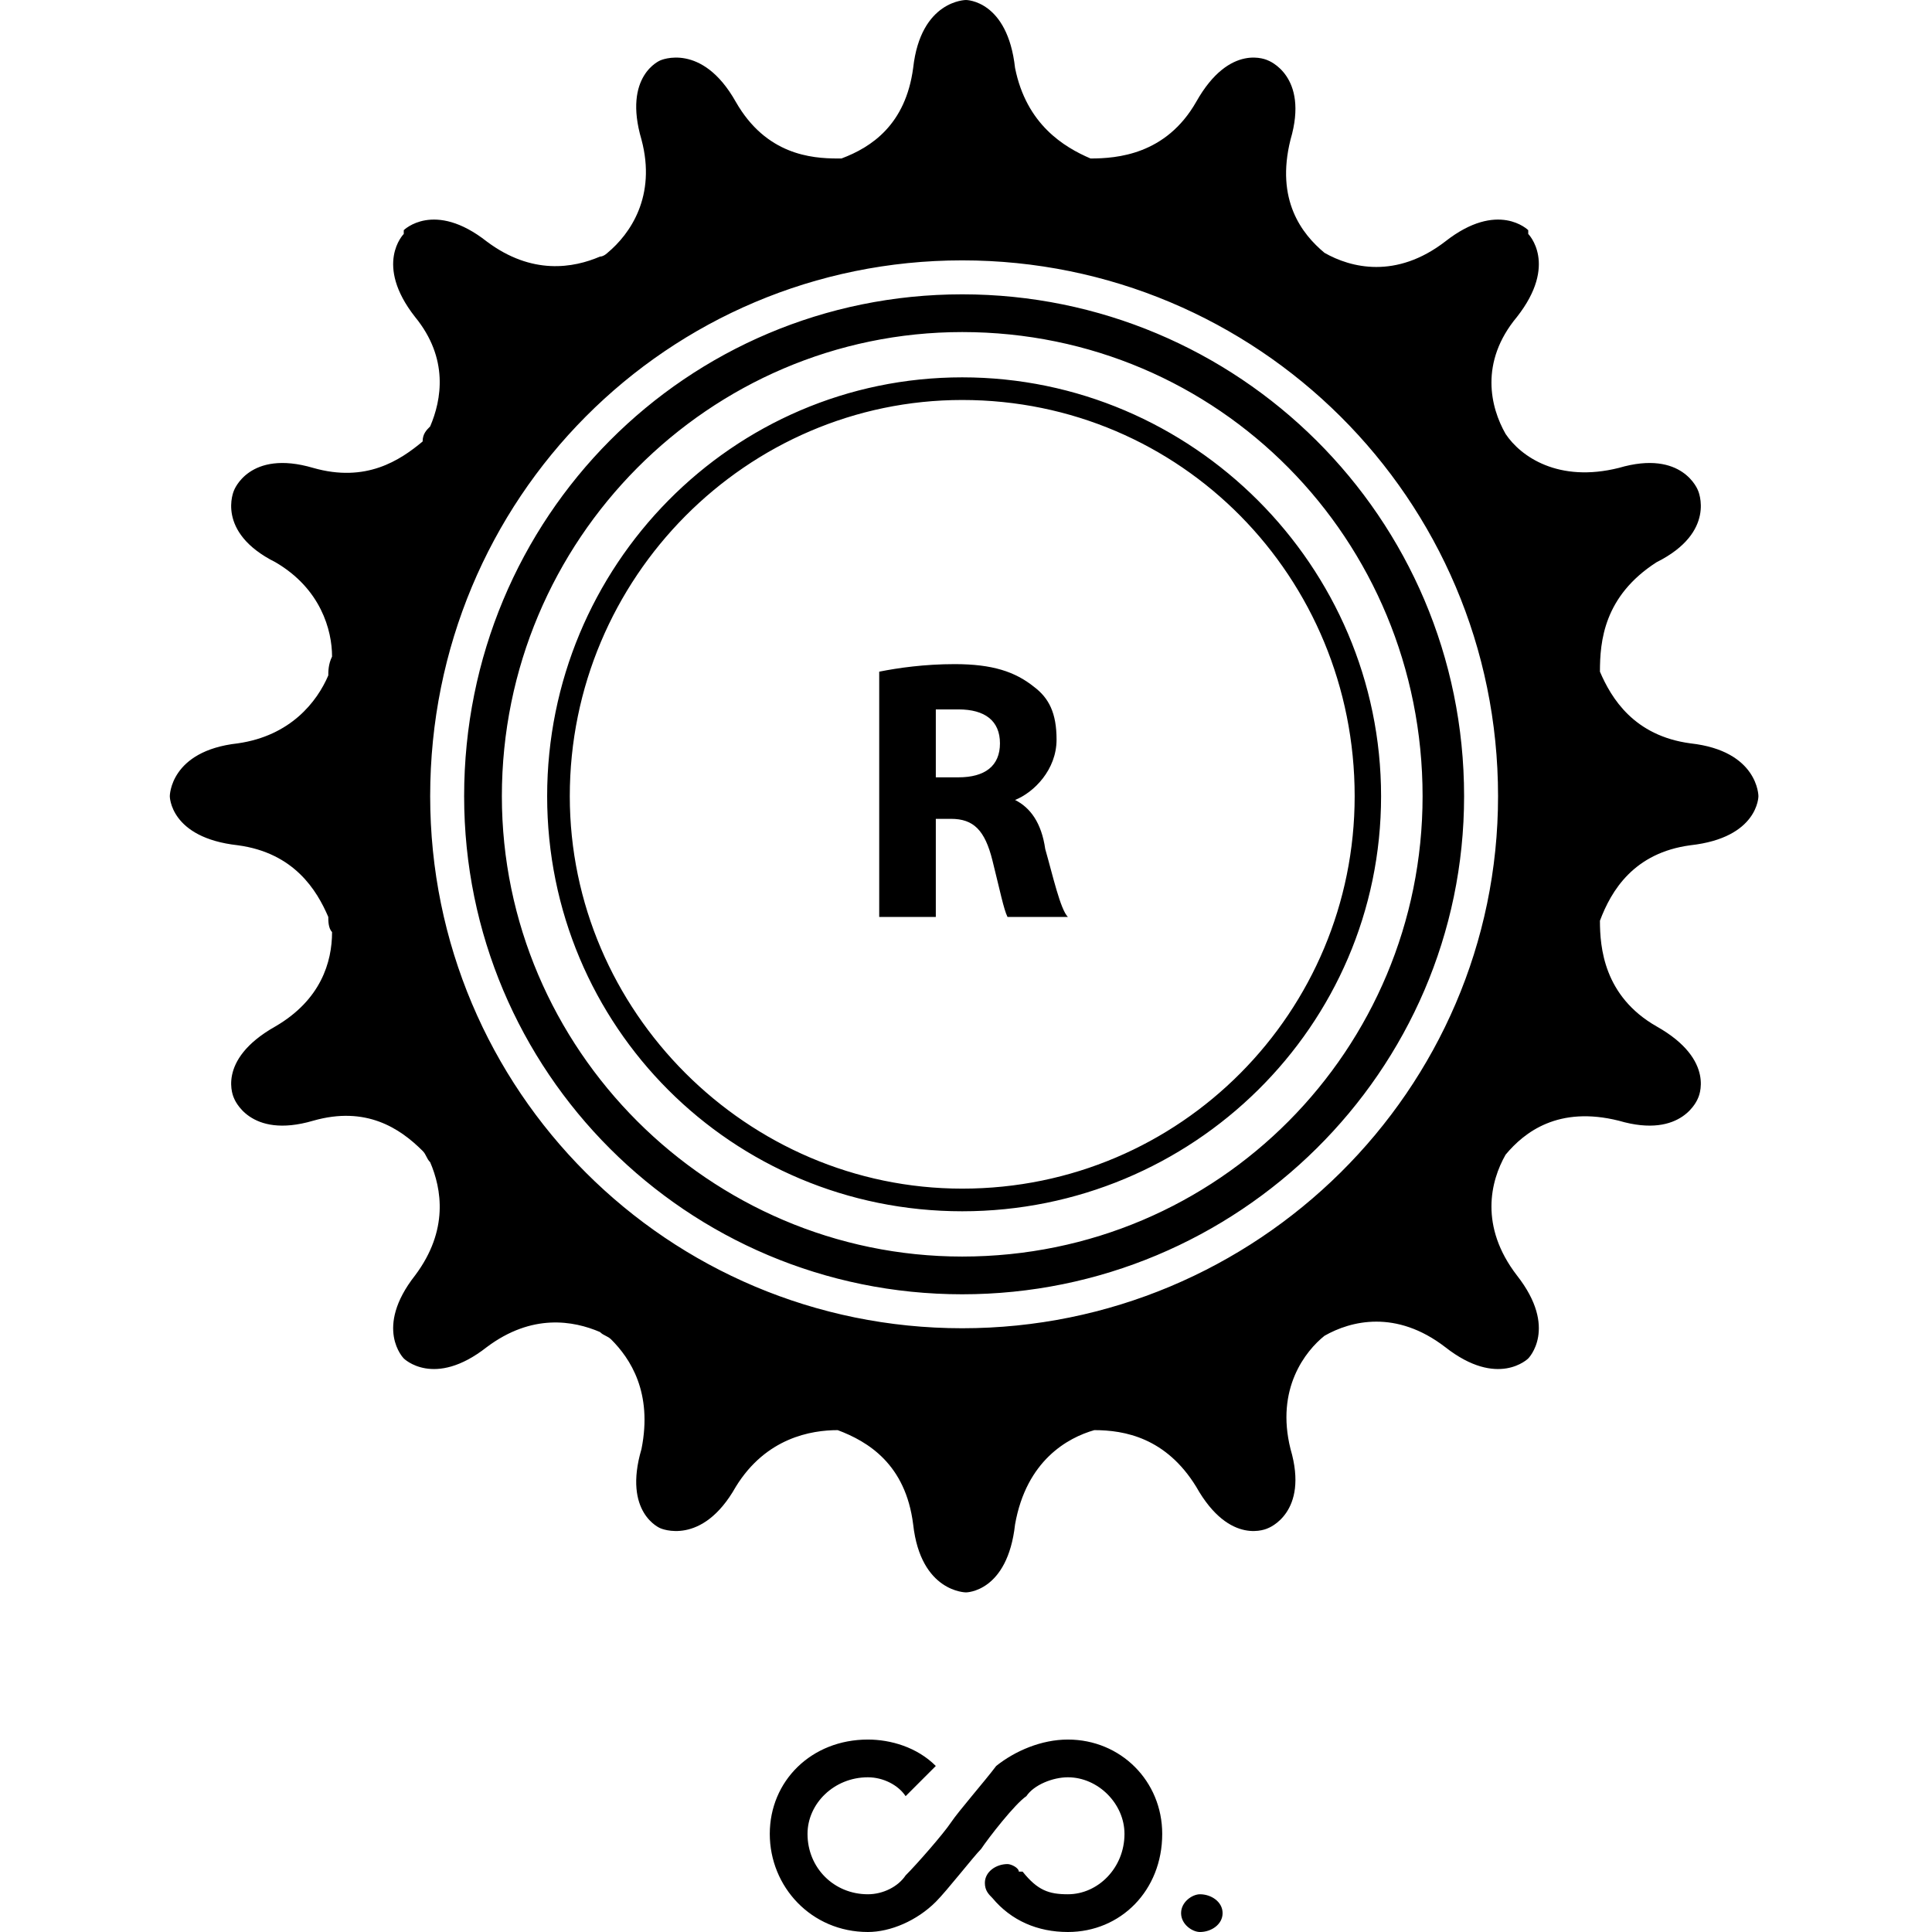 <?xml version="1.0" encoding="utf-8"?>
<!-- Generated by IcoMoon.io -->
<!DOCTYPE svg PUBLIC "-//W3C//DTD SVG 1.1//EN" "http://www.w3.org/Graphics/SVG/1.1/DTD/svg11.dtd">
<svg version="1.1" xmlns="http://www.w3.org/2000/svg" xmlns:xlink="http://www.w3.org/1999/xlink" width="1024" height="1024" viewBox="0 0 1024 1024"><g id="icomoon-ignore">
</g>
<path d="M932 422c0 0 0-24-36-28-30-4-42-24-48-38 0-16 2-40 30-58 32-16 22-38 22-38v0c0 0-8-22-42-12-32 8-52-6-60-18-8-14-14-38 6-62 22-28 6-44 6-44v-2c0 0-16-16-44 6-26 20-50 14-64 6-12-10-26-28-18-60 10-34-12-42-12-42v0c0 0-20-10-38 22-16 28-42 30-56 30-14-6-34-18-40-48-4-36-26-36-26-36v0c0 0-24 0-28 36-4 30-22 42-38 48 0 0 0 0-2 0-14 0-38-2-54-30-18-32-40-22-40-22v0c0 0-20 8-10 42 8 30-6 50-18 60 0 0-2 2-4 2-14 6-36 10-60-8-28-22-44-6-44-6v2c0 0-16 16 6 44 18 22 14 44 8 58-2 2-4 4-4 8-12 10-30 22-58 14-34-10-42 12-42 12v0c0 0-10 22 22 38 24 14 30 36 30 50-2 4-2 8-2 10-6 14-20 32-48 36-36 4-36 28-36 28v0c0 0 0 22 36 26 30 4 42 24 48 38 0 2 0 6 2 8 0 16-6 36-30 50-32 18-22 38-22 38v0c0 0 8 22 42 12 28-8 46 4 58 16 2 2 2 4 4 6 6 14 10 36-8 60-22 28-6 44-6 44v0c0 0 16 16 44-6 24-18 46-14 60-8 2 2 4 2 6 4 10 10 22 28 16 58-10 34 10 42 10 42v0c0 0 22 10 40-22 16-26 40-30 54-30 16 6 36 18 40 50 4 36 28 36 28 36v0c0 0 22 0 26-36 6-34 28-46 42-50 16 0 38 4 54 30 18 32 38 22 38 22v0c0 0 22-8 12-42-8-32 8-52 18-60 14-8 38-14 64 6 28 22 44 6 44 6v0c0 0 16-16-6-44-20-26-14-50-6-64 10-12 28-26 60-18 34 10 42-12 42-12v0c0 0 10-20-22-38-28-16-30-42-30-56 6-16 18-36 48-40 36-4 36-26 36-26v0zM510 704c-156 0-282-126-282-282 0-158 126-284 282-284s284 126 284 284c0 156-128 282-284 282zM510 156c-146 0-264 118-264 266 0 146 118 264 264 264s266-118 266-264c0-148-120-266-266-266zM510 666c-134 0-244-110-244-244 0-136 110-246 244-246 136 0 244 110 244 246 0 134-108 244-244 244zM510 200c-122 0-220 100-220 222s98 220 220 220c122 0 222-98 222-220s-100-222-222-222zM510 630c-114 0-208-94-208-208 0-116 94-210 208-210 116 0 208 94 208 210 0 114-92 208-208 208zM538 424c0 0 0 0 0 0 10-4 22-16 22-32 0-14-4-22-12-28-10-8-22-12-42-12-16 0-30 2-40 4 0 0 0 130 0 130h30v-52c0 0 8 0 8 0 12 0 18 6 22 22s6 26 8 30c0 0 32 0 32 0-4-4-8-22-12-36-2-14-8-22-16-26zM508 412c0 0-12 0-12 0s0-36 0-36c2 0 6 0 12 0 14 0 22 6 22 18s-8 18-22 18zM636 1004c-4 0-10 4-10 10s6 10 10 10c6 0 12-4 12-10s-6-10-12-10zM566 922c-14 0-28 6-38 14-6 8-20 24-24 30 0 0 0 0 0 0-4 6-18 22-24 28-4 6-12 10-20 10-18 0-32-14-32-32 0-16 14-30 32-30 8 0 16 4 20 10 0 0 16-16 16-16-10-10-24-14-36-14-30 0-52 22-52 50 0 0 0 0 0 0 0 28 22 52 52 52 12 0 26-6 36-16 6-6 20-24 24-28 0 0 0 0 0 0 4-6 18-24 24-28 4-6 14-10 22-10 16 0 30 14 30 30 0 18-14 32-30 32-10 0-16-2-24-12 0 0-2 0-2 0 0-2-4-4-6-4-6 0-12 4-12 10 0 4 2 6 4 8 0 0 0 0 0 0s0 0 0 0 0 0 0 0c10 12 24 18 40 18 28 0 50-22 50-52 0 0 0 0 0 0s0 0 0 0c0-28-22-50-50-50z"></path>
</svg>
